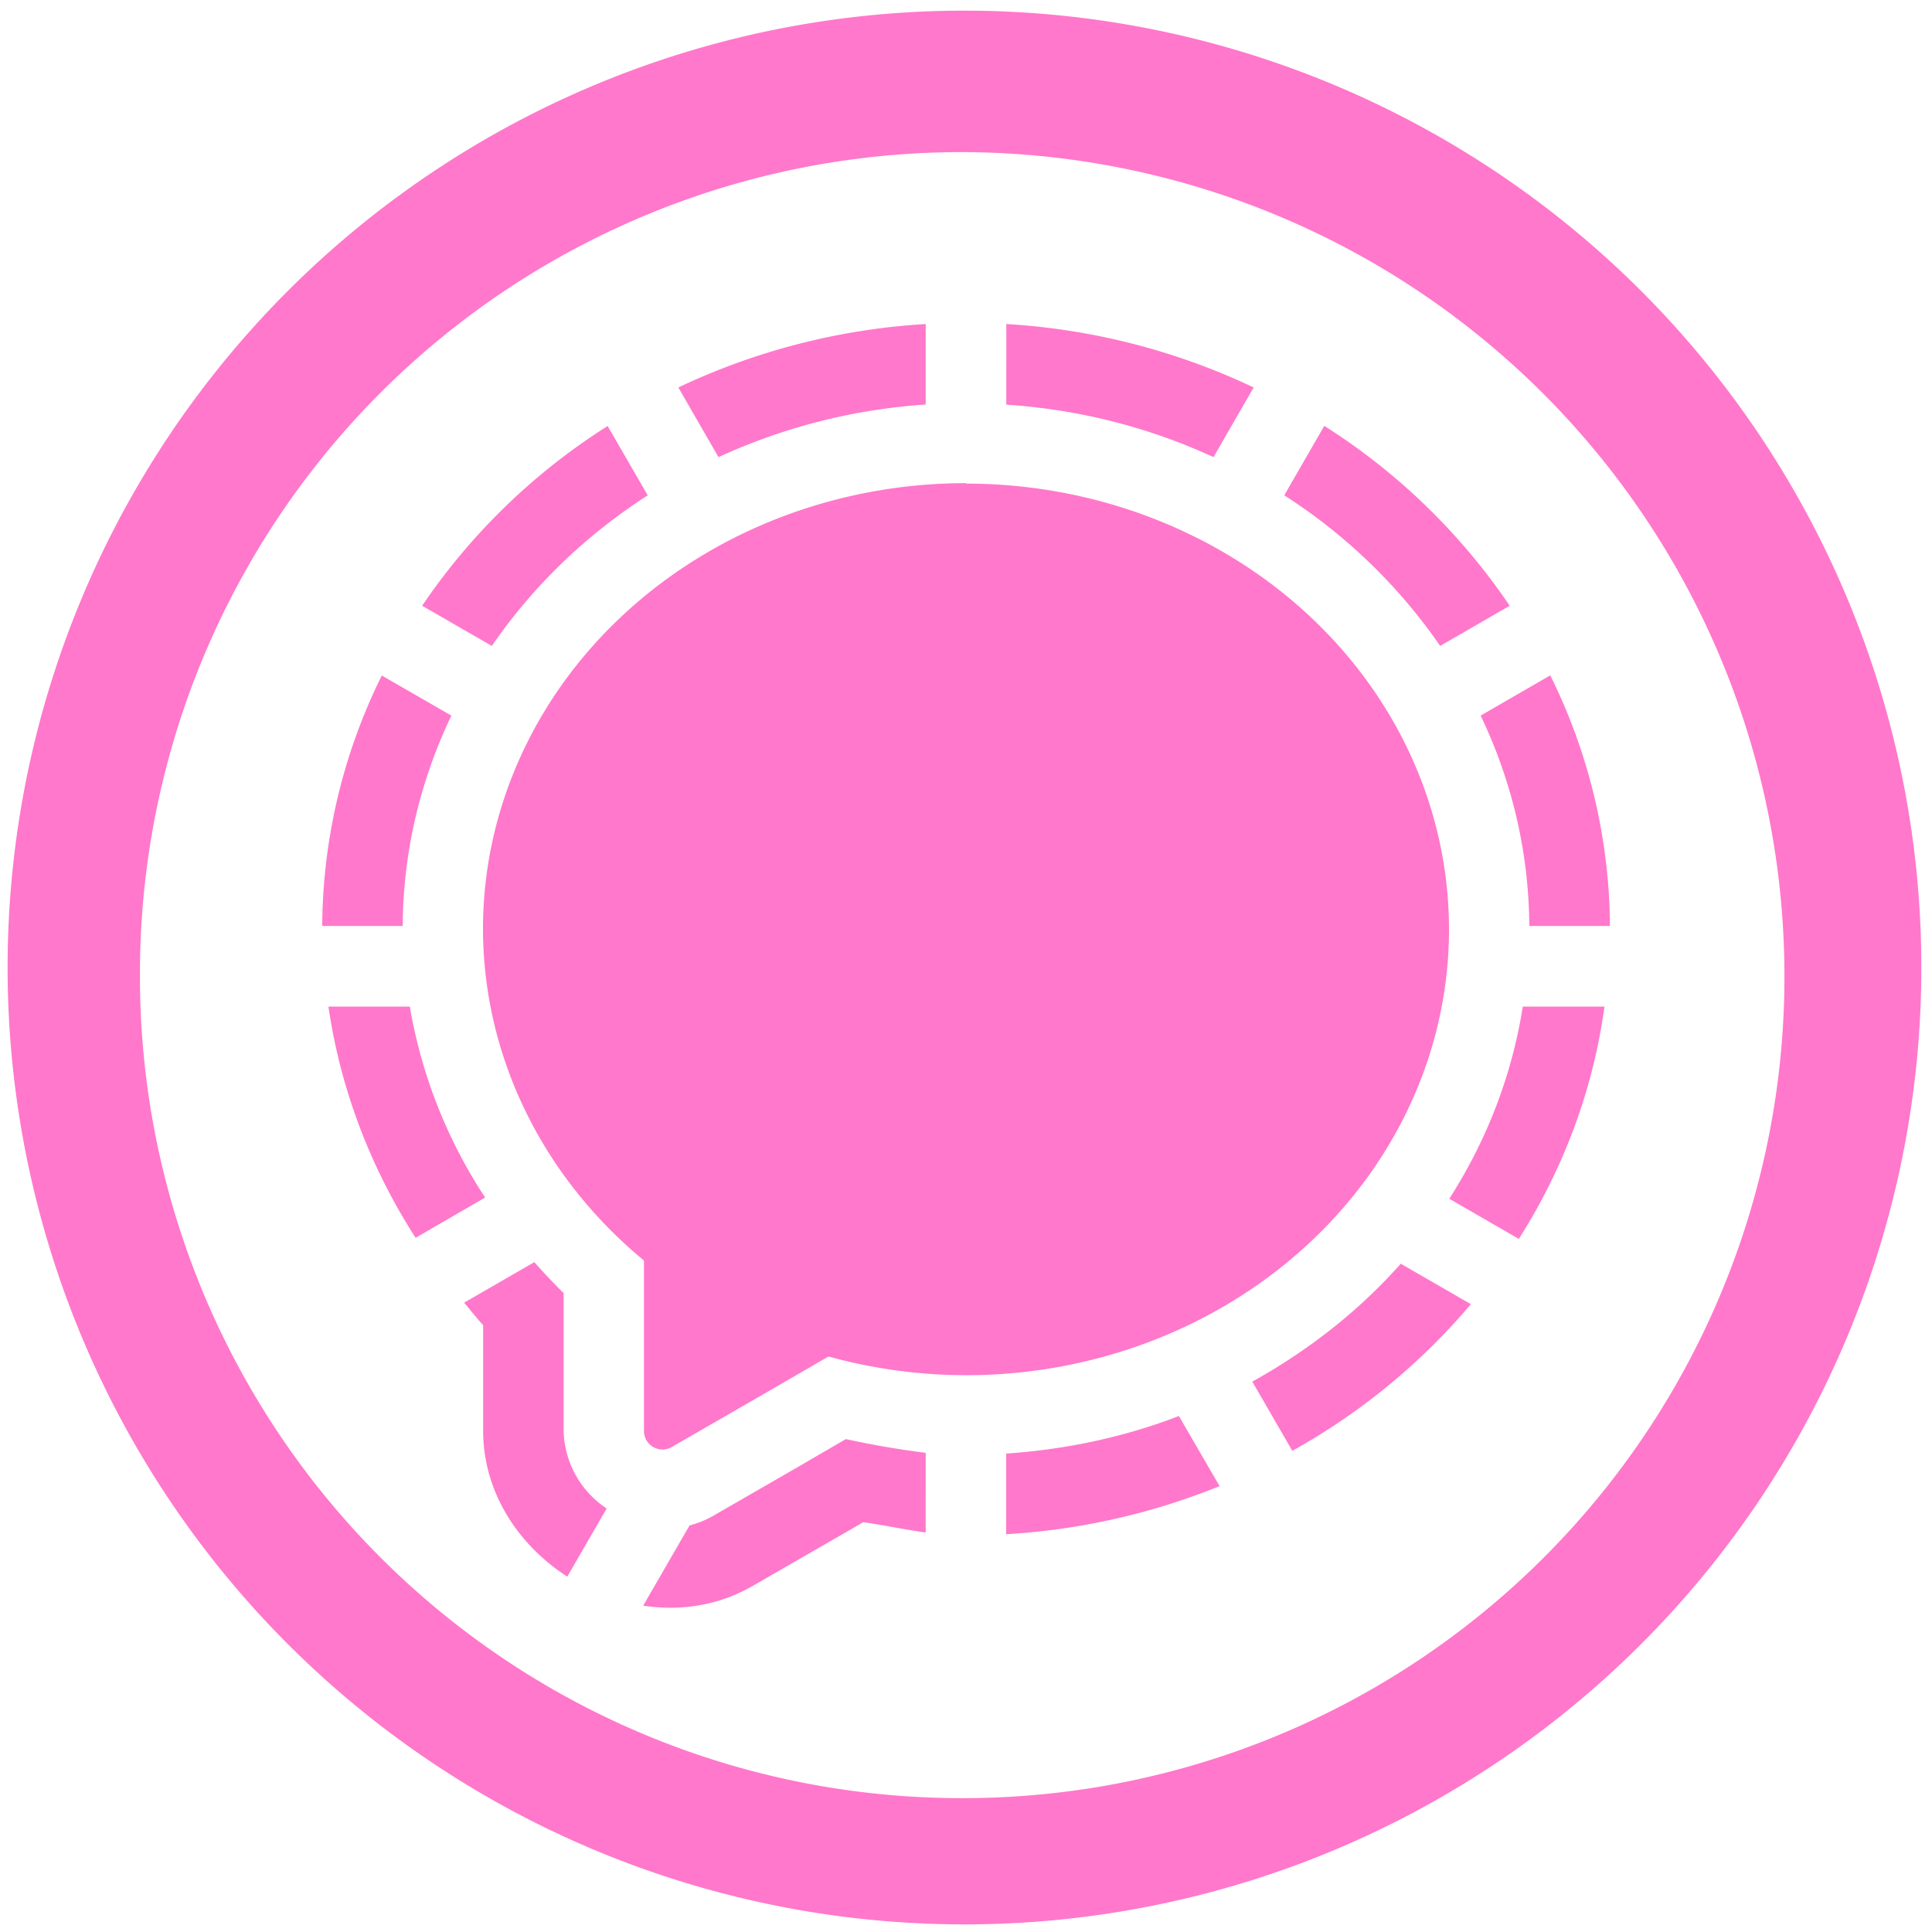 <?xml version="1.0" encoding="UTF-8" standalone="no"?>
<svg
   xmlns:dc="http://purl.org/dc/elements/1.1/"
   xmlns:cc="http://creativecommons.org/ns#"
   xmlns:rdf="http://www.w3.org/1999/02/22-rdf-syntax-ns#"
   xmlns:svg="http://www.w3.org/2000/svg"
   xmlns="http://www.w3.org/2000/svg"
   xmlns:sodipodi="http://sodipodi.sourceforge.net/DTD/sodipodi-0.dtd"
   xmlns:inkscape="http://www.inkscape.org/namespaces/inkscape"
   width="48"
   height="48"
   viewBox="0 0 12.7 12.7"
   version="1.1"
   id="svg4"
   sodipodi:docname="signal-desktop.svg"
   inkscape:version="0.92.4 (5da689c313, 2019-01-14)">
  <defs
     id="defs8" />
  <sodipodi:namedview
     pagecolor="#ffffff"
     bordercolor="#666666"
     borderopacity="1"
     objecttolerance="10"
     gridtolerance="10"
     guidetolerance="10"
     inkscape:pageopacity="0"
     inkscape:pageshadow="2"
     inkscape:window-width="1112"
     inkscape:window-height="480"
     id="namedview6"
     showgrid="false"
     inkscape:zoom="4.9166667"
     inkscape:cx="2.1355932"
     inkscape:cy="24"
     inkscape:window-x="0"
     inkscape:window-y="25"
     inkscape:window-maximized="0"
     inkscape:current-layer="svg4" />
  <path
     d="m 6.34,0.07 a 6.29,6.29 0 0 0 0,12.58 6.29,6.29 0 0 0 0,-12.58 z M 6.32,1 A 5.417,5.417 0 0 1 11.73,6.41 5.4,5.4 0 0 1 6.33,11.82 5.4,5.4 0 0 1 0.92,6.42 5.4,5.4 0 0 1 6.32,1 Z M 6.085,2.13 A 4.4,4.4 0 0 0 4.459,2.547 L 4.723,3.005 A 3.878,3.878 0 0 1 6.085,2.659 Z m 0.53,0 V 2.66 C 7.099,2.692 7.559,2.812 7.977,3.005 L 8.241,2.547 A 4.4,4.4 0 0 0 6.615,2.13 Z M 3.995,2.8 A 4.154,4.154 0 0 0 2.775,3.982 L 3.233,4.246 C 3.502,3.855 3.85,3.518 4.258,3.256 L 3.994,2.8 Z m 4.71,0 -0.263,0.456 a 3.61,3.61 0 0 1 1.025,0.99 L 9.924,3.982 A 4.154,4.154 0 0 0 8.706,2.8 Z M 6.35,3.176 a 3.175,2.93 0 0 0 -3.175,2.93 3.175,2.93 0 0 0 1.058,2.18 v 1.12 A 0.122,0.122 0 0 0 4.416,9.512 L 4.966,9.195 5.446,8.917 A 3.175,2.93 0 0 0 6.35,9.04 3.175,2.93 0 0 0 9.525,6.109 3.175,2.93 0 0 0 6.35,3.179 Z M 2.51,4.44 A 3.755,3.755 0 0 0 2.118,6.087 H 2.647 C 2.65,5.593 2.765,5.127 2.967,4.704 L 2.509,4.44 Z m 7.68,0 -0.457,0.264 c 0.202,0.422 0.317,0.89 0.32,1.383 h 0.53 A 3.755,3.755 0 0 0 10.191,4.44 Z M 2.159,6.617 c 0.079,0.542 0.276,1.058 0.573,1.52 L 3.189,7.872 A 3.286,3.286 0 0 1 2.694,6.617 Z m 7.851,0 C 9.938,7.074 9.77,7.501 9.527,7.88 l 0.457,0.264 c 0.29,-0.456 0.487,-0.972 0.563,-1.527 z M 3.512,8.297 3.051,8.563 c 0.042,0.05 0.081,0.1 0.125,0.148 v 0.694 c 0,0.406 0.232,0.752 0.553,0.959 L 3.988,9.916 A 0.629,0.629 0 0 1 3.705,9.405 V 8.5 A 3.71,3.71 0 0 1 3.512,8.296 Z m 5.696,0.01 C 8.934,8.616 8.602,8.877 8.232,9.082 L 8.495,9.537 A 4.22,4.22 0 0 0 9.669,8.573 Z M 7.75,9.308 C 7.395,9.445 7.012,9.528 6.614,9.555 v 0.53 A 4.41,4.41 0 0 0 8.017,9.769 L 7.75,9.309 Z M 5.56,9.46 5.23,9.652 4.68,9.969 a 0.53,0.53 0 0 0 -10e-4,0 0.586,0.586 0 0 1 -0.146,0.058 l -0.305,0.528 c 0.24,0.036 0.49,0.002 0.714,-0.127 a 1.058,1.058 0 0 0 10e-4,0 l 0.55,-0.317 A 1.058,1.058 0 0 0 5.495,10.11 l 0.18,-0.104 c 0.137,0.02 0.273,0.049 0.41,0.068 V 9.55 A 5.858,5.858 0 0 1 5.561,9.46 Z"
     id="path2"
     inkscape:connector-curvature="0"
     style="fill:#ff78cb" />
</svg>

